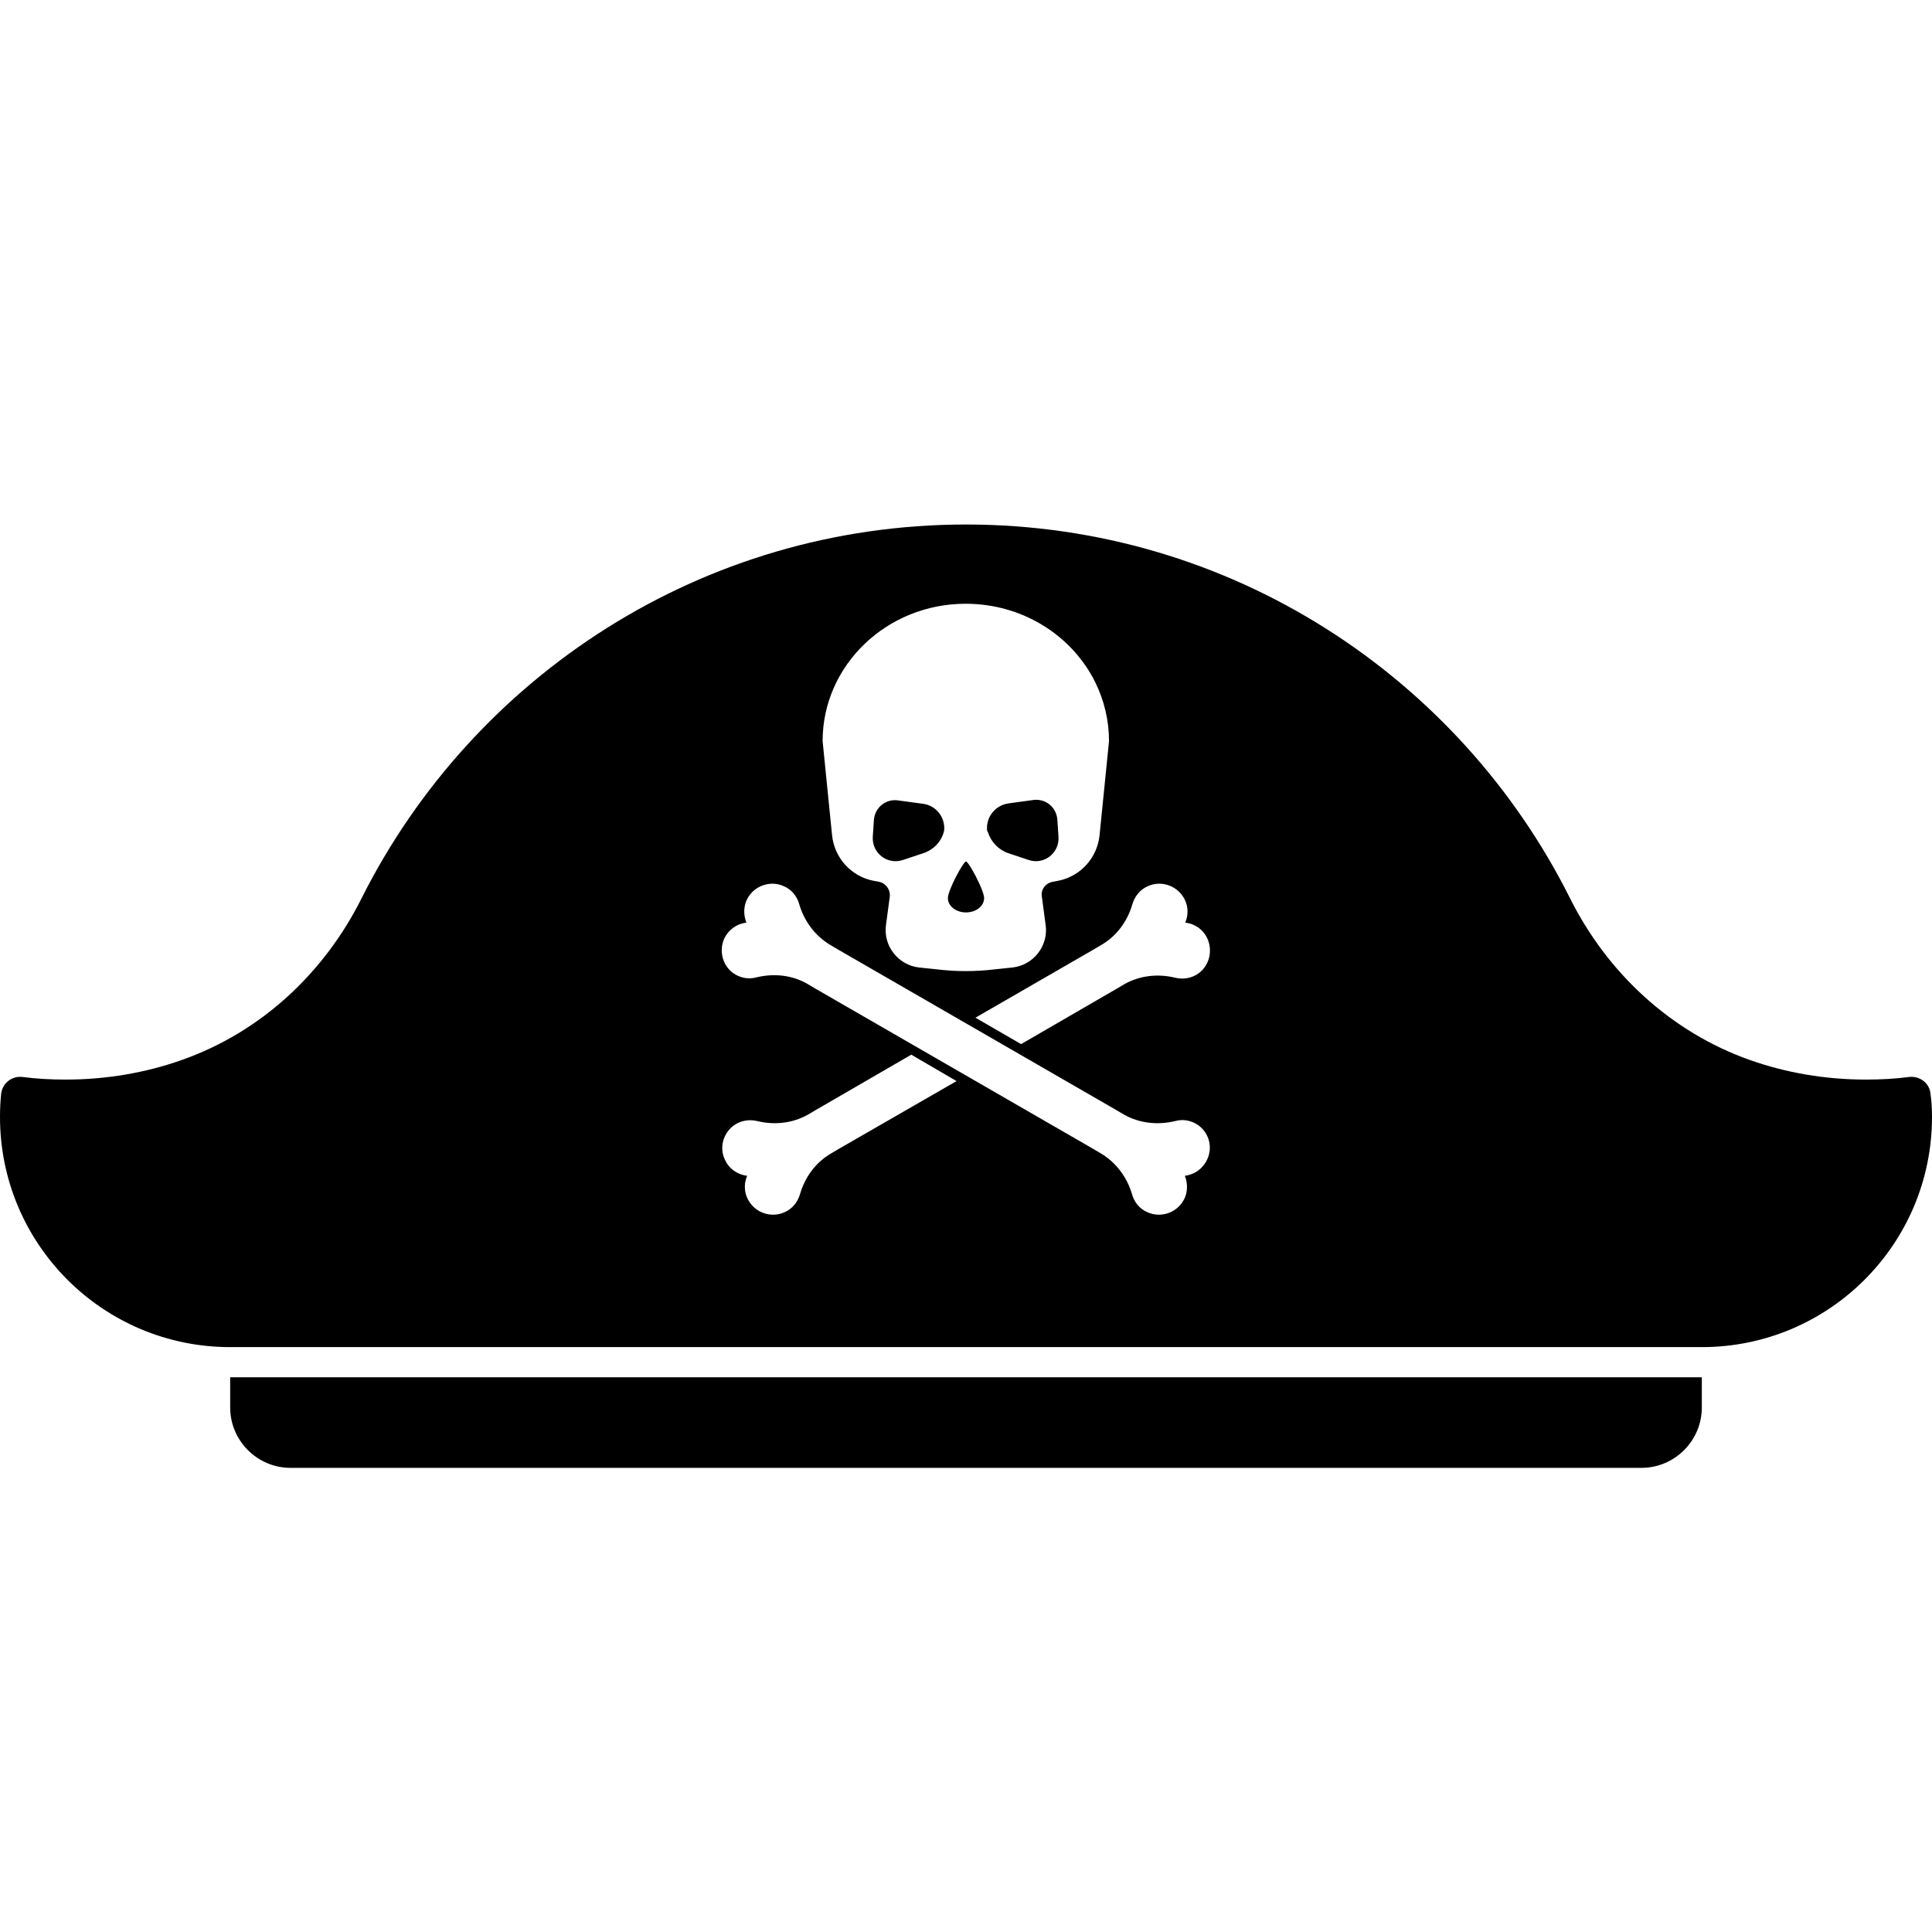 <svg version="1.1" xmlns="http://www.w3.org/2000/svg" x="0" y="0" viewBox="0 0 512 512" xml:space="preserve"><path d="M61 365h390v8c0 8.8-7.2 16-16 16H77c-8.8 0-16-7.2-16-16v-8zm195-123.2c2.7 0 4.8-1.7 4.8-3.8 0-2.1-4.1-9.7-4.8-9.7s-4.8 7.6-4.8 9.7c0 2.1 2.1 3.8 4.8 3.8zm5.8-21.3c.8 2.6 2.8 4.7 5.4 5.6l5.4 1.8c4.1 1.4 8.3-1.9 7.9-6.3l-.3-4.5c-.3-3.2-3.1-5.5-6.3-5.1l-6.6.9c-3.6.5-6.1 3.7-5.7 7.3.2.2.2.3.2.3zM512 296c0 33.7-27.3 61-61 61H61c-33.7 0-61-27.3-61-61 0-2.1.1-4.1.3-6.1.3-2.8 2.8-4.8 5.6-4.5 3.8.5 7.6.7 11.5.7 10.8 0 21.2-1.8 30.8-5.2 21-7.4 37.8-23.1 47.7-43C125.4 179.3 186 139 256 139s130.6 40.3 160 98.9c9.9 19.9 26.8 35.6 47.7 43 9.6 3.4 20 5.2 30.8 5.2 3.9 0 7.8-.2 11.5-.7 2.8-.3 5.4 1.7 5.6 4.5.3 2 .4 4 .4 6.1zm-294-99.6 2.5 24.9c.6 6 5 10.9 10.9 12.1l1.6.3c1.8.4 3 2.1 2.8 3.9l-1 7.5c-.8 5.6 3.3 10.7 8.8 11.3l4.8.5c5 .6 10.1.6 15.1 0l4.8-.5c5.6-.6 9.6-5.8 8.8-11.3l-1-7.5c-.3-1.8.9-3.5 2.8-3.9l1.6-.3c5.9-1.2 10.3-6.1 10.9-12.1l2.5-24.9c0-5.5-1.3-10.8-3.6-15.5-6.1-12.4-19.2-20.9-34.4-20.9-20.9 0-37.9 16.3-37.9 36.4zm35.5 90.1-12-7-25.2 14.6-2.2 1.3c-4.1 2.3-8.9 2.8-13.4 1.7-2.1-.5-4.4-.2-6.3 1.2-2.8 2.1-3.8 5.9-2.3 9 1.1 2.5 3.4 4 5.9 4.3-1 2.3-.8 5 .8 7.2 2 2.8 5.8 3.9 9 2.5 2.2-.9 3.6-2.8 4.2-4.8 1.3-4.5 4.1-8.4 8.2-10.8l2.2-1.3 31.1-17.9zm64.2 11.8c-1.9-1.4-4.2-1.8-6.3-1.2-4.6 1.1-9.4.6-13.5-1.7l-2.2-1.3-73.5-42.4-2.2-1.3c-4-2.4-6.9-6.3-8.2-10.8-.6-2.1-2-3.9-4.2-4.8-3.2-1.4-7-.3-9 2.5-1.6 2.2-1.7 4.9-.8 7.2-2.5.3-4.7 1.8-5.9 4.3-1.4 3.2-.4 7 2.3 9 1.9 1.4 4.2 1.8 6.3 1.2 4.6-1.1 9.4-.6 13.4 1.7l2.2 1.3 73.5 42.4 2.2 1.3c4 2.4 6.9 6.3 8.2 10.8.6 2.1 2 3.9 4.2 4.8 3.2 1.4 7 .3 9-2.5 1.6-2.2 1.7-4.9.8-7.2 2.5-.3 4.7-1.8 5.9-4.3 1.5-3.1.6-6.9-2.2-9zm2.3-49.5c-1.1-2.5-3.4-4-5.9-4.3 1-2.3.8-5-.8-7.2-2-2.8-5.8-3.9-9-2.5-2.2.9-3.6 2.8-4.2 4.8-1.3 4.5-4.1 8.4-8.2 10.8l-2.2 1.3-31.2 18 12.1 7 25.2-14.6 2.2-1.3c4.1-2.3 8.9-2.8 13.4-1.7 2.1.5 4.4.2 6.3-1.2 2.8-2.1 3.7-5.9 2.3-9.1zm-80.7-20.9 5.4-1.8c2.7-.9 4.7-3 5.4-5.6 0-.1 0-.2.1-.3.4-3.5-2.1-6.8-5.7-7.2l-6.6-.9c-3.2-.4-6 1.9-6.3 5.1l-.3 4.5c-.3 4.3 3.8 7.6 8 6.2z"/></svg>